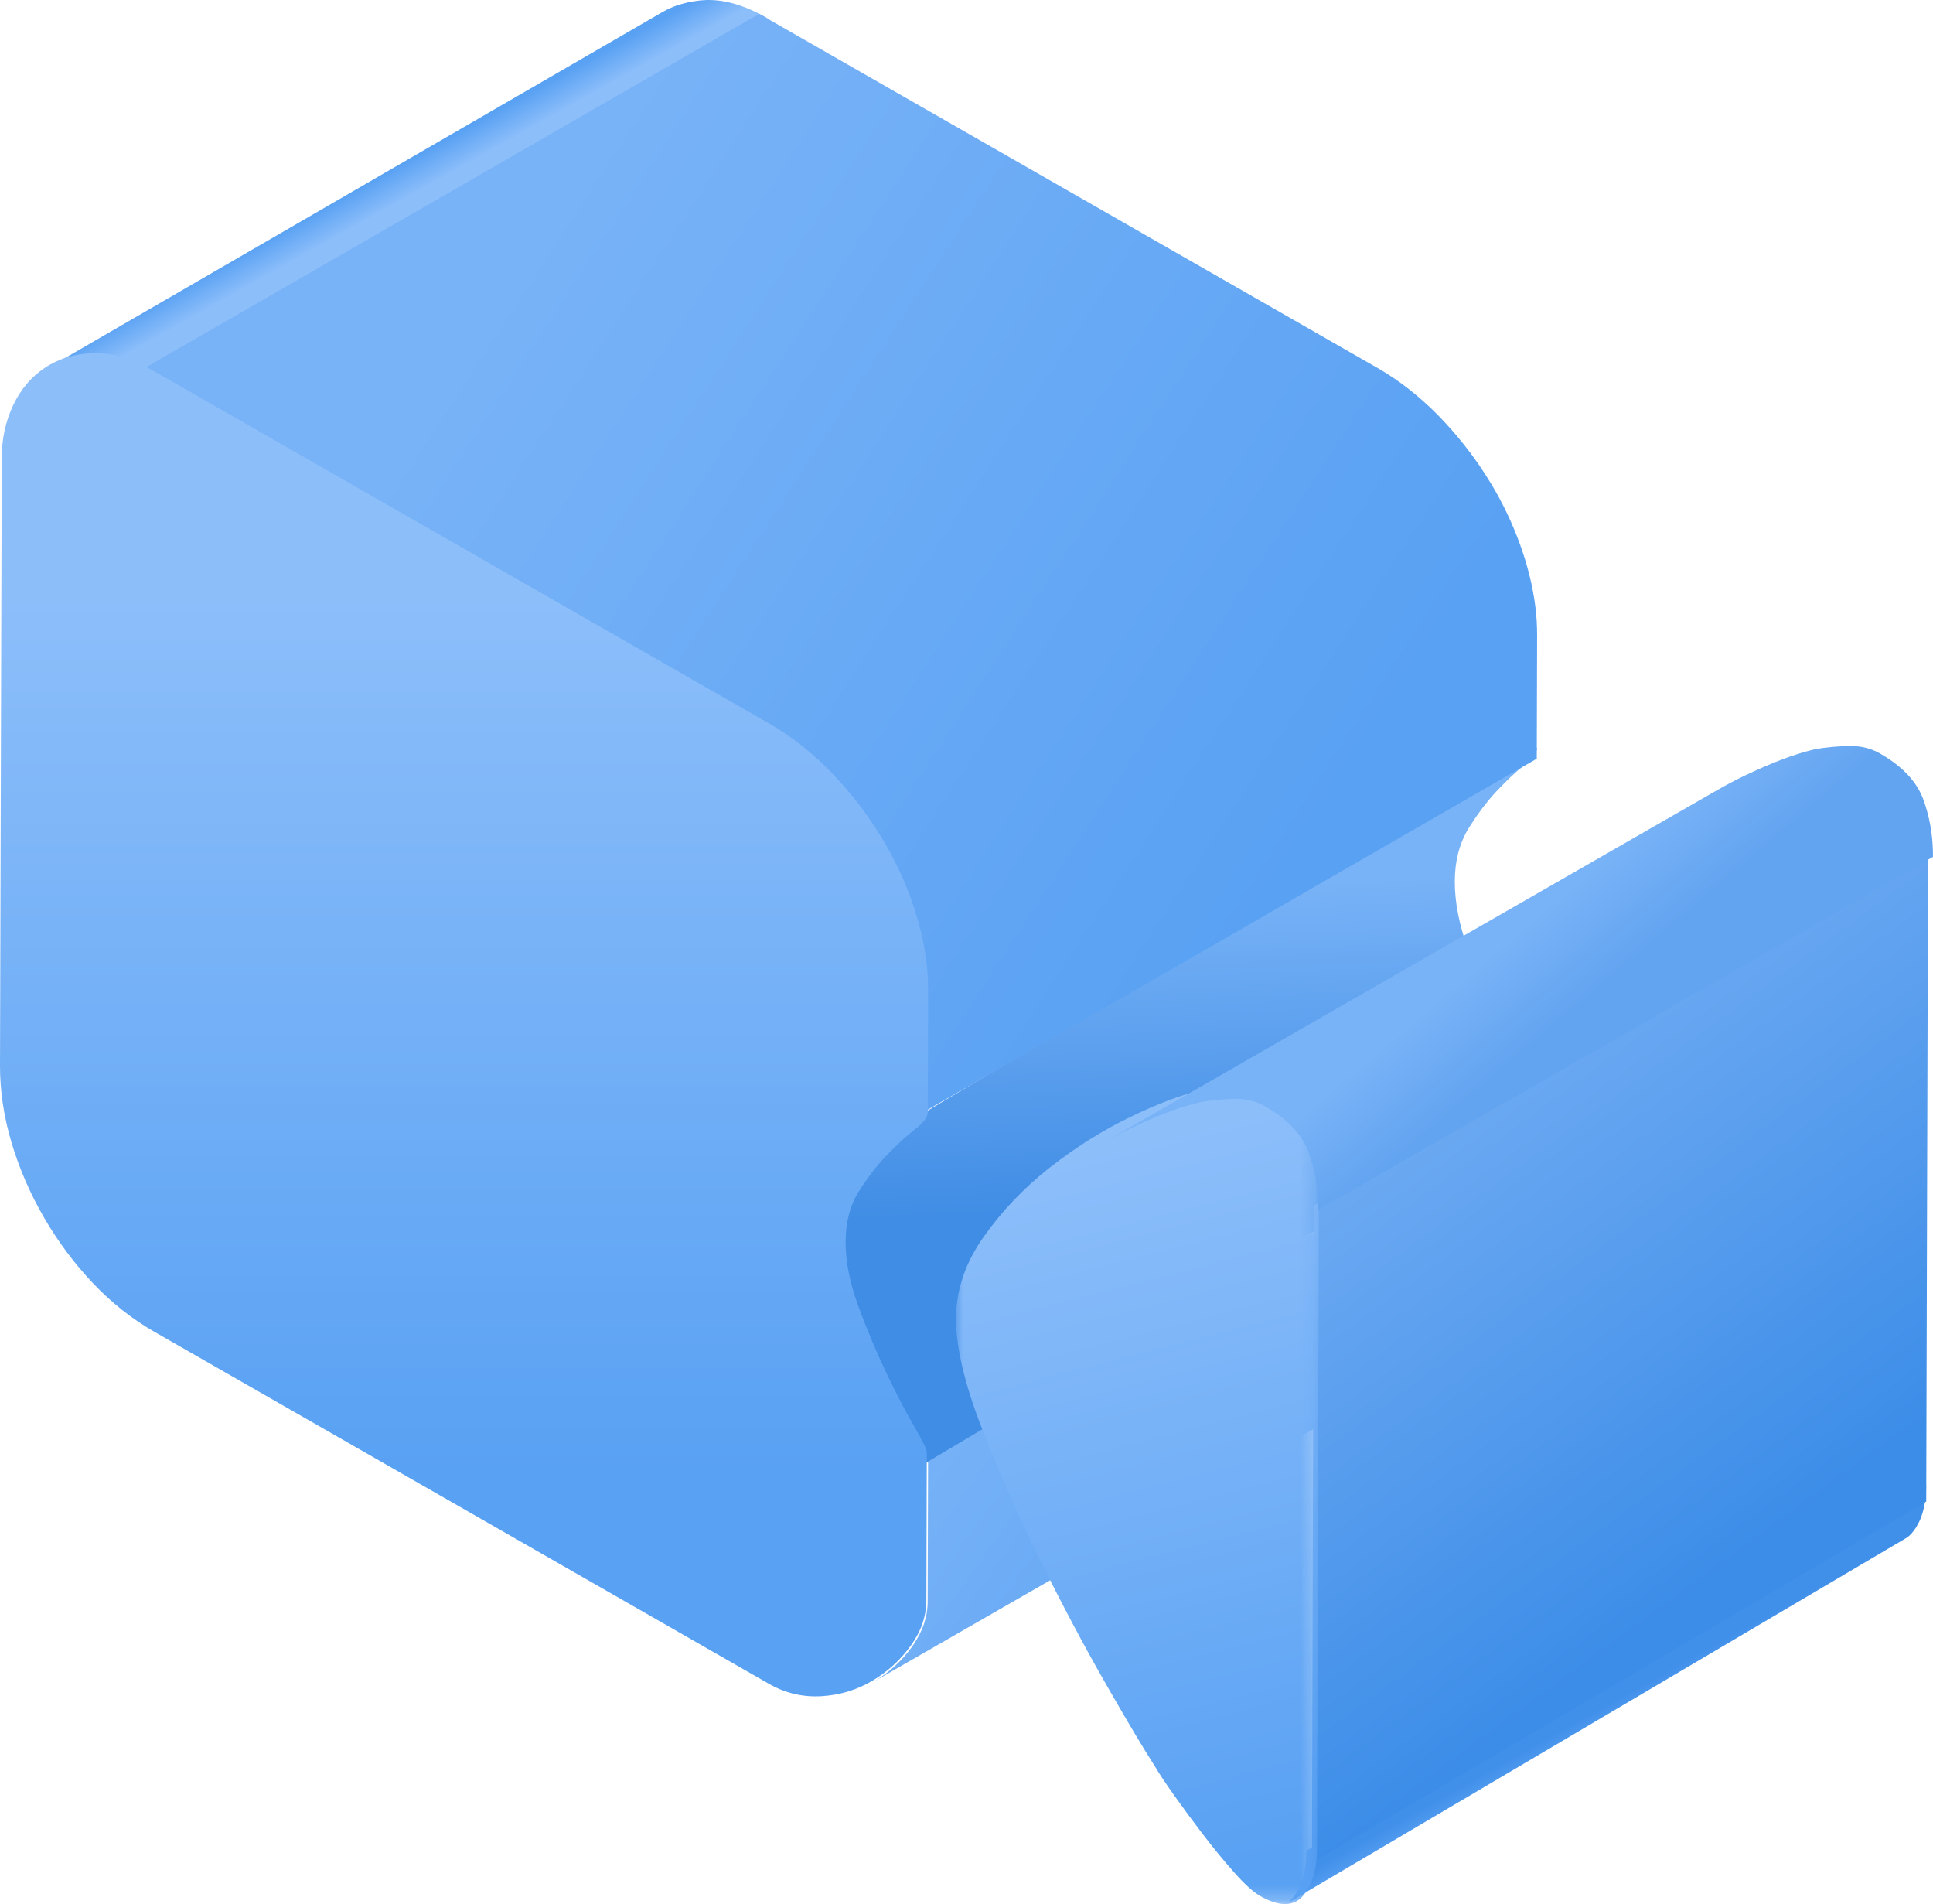 <?xml version="1.0" encoding="UTF-8"?>
<svg width="132px" height="130px" viewBox="0 0 132 130" version="1.1" xmlns="http://www.w3.org/2000/svg" xmlns:xlink="http://www.w3.org/1999/xlink">
    <title>编组 3</title>
    <defs>
        <linearGradient x1="48.384%" y1="54.566%" x2="43.424%" y2="50%" id="linearGradient-1">
            <stop stop-color="#8CBEFA" offset="0%"></stop>
            <stop stop-color="#59A1F3" offset="100%"></stop>
        </linearGradient>
        <linearGradient x1="21.491%" y1="25.206%" x2="89.192%" y2="67.055%" id="linearGradient-2">
            <stop stop-color="#79B3F7" offset="0%"></stop>
            <stop stop-color="#59A1F3" offset="100%"></stop>
        </linearGradient>
        <linearGradient x1="70.412%" y1="17.65%" x2="72.394%" y2="62.877%" id="linearGradient-3">
            <stop stop-color="#79B3F7" offset="0%"></stop>
            <stop stop-color="#408DE5" offset="100%"></stop>
        </linearGradient>
        <linearGradient x1="21.491%" y1="29.533%" x2="89.192%" y2="64.079%" id="linearGradient-4">
            <stop stop-color="#79B3F7" offset="0%"></stop>
            <stop stop-color="#59A1F3" offset="100%"></stop>
        </linearGradient>
        <linearGradient x1="50%" y1="17.918%" x2="50%" y2="83.535%" id="linearGradient-5">
            <stop stop-color="#8CBEFA" offset="0%"></stop>
            <stop stop-color="#59A1F3" offset="100%"></stop>
        </linearGradient>
        <linearGradient x1="57.293%" y1="46.325%" x2="60.441%" y2="50%" id="linearGradient-6">
            <stop stop-color="#408FE9" offset="0%"></stop>
            <stop stop-color="#59A1F3" offset="100%"></stop>
            <stop stop-color="#4190E9" offset="100%"></stop>
        </linearGradient>
        <linearGradient x1="39.55%" y1="17.093%" x2="64.365%" y2="72.636%" id="linearGradient-7">
            <stop stop-color="#6CA9F2" offset="0%"></stop>
            <stop stop-color="#3C8DE8" offset="100%"></stop>
        </linearGradient>
        <polygon id="path-8" points="0 0 24.78 0 24.78 55.782 0 55.782"></polygon>
        <linearGradient x1="48.302%" y1="6.636%" x2="58.584%" y2="97.369%" id="linearGradient-10">
            <stop stop-color="#8CBEFA" offset="0%"></stop>
            <stop stop-color="#59A1F3" offset="100%"></stop>
        </linearGradient>
        <linearGradient x1="44.832%" y1="46.796%" x2="57.703%" y2="55.314%" id="linearGradient-11">
            <stop stop-color="#79B3F7" offset="0%"></stop>
            <stop stop-color="#63A4F0" offset="100%"></stop>
        </linearGradient>
    </defs>
    <g id="手机端" stroke="none" stroke-width="1" fill="none" fill-rule="evenodd">
        <g id="视频列表卡片" transform="translate(-104, -330)">
            <g id="编组-3备份-4" transform="translate(30, 274)">
                <g id="煤炭案例3-1" transform="translate(20, 20)">
                    <g id="编组-2" transform="translate(54, 36)">
                        <g id="编组">
                            <path d="M7.27,24.334 C7.293,24.337 7.316,24.342 7.339,24.345 C7.468,24.365 7.598,24.388 7.729,24.416 C7.77,24.425 7.812,24.434 7.854,24.444 C7.992,24.475 8.13,24.511 8.269,24.552 C8.285,24.556 8.3,24.559 8.315,24.564 C8.469,24.61 8.625,24.664 8.782,24.721 C8.821,24.735 8.86,24.75 8.899,24.764 C9.042,24.819 9.185,24.877 9.331,24.94 C9.35,24.949 9.368,24.956 9.387,24.964 C9.547,25.035 9.708,25.113 9.872,25.195 C9.916,25.218 9.961,25.241 10.006,25.264 C10.166,25.348 10.327,25.434 10.49,25.527 L52.419,1.25 C52.313,1.189 52.208,1.13 52.103,1.074 C52.046,1.043 51.99,1.015 51.935,0.986 C51.89,0.963 51.845,0.94 51.801,0.918 C51.771,0.902 51.741,0.886 51.71,0.871 C51.584,0.809 51.458,0.749 51.334,0.694 C51.328,0.691 51.322,0.689 51.316,0.686 C51.297,0.678 51.278,0.67 51.259,0.662 C51.162,0.62 51.065,0.578 50.969,0.539 C50.921,0.52 50.875,0.504 50.828,0.487 C50.789,0.472 50.75,0.457 50.711,0.443 C50.678,0.431 50.645,0.417 50.611,0.405 C50.493,0.364 50.375,0.325 50.259,0.29 C50.254,0.289 50.249,0.288 50.244,0.286 C50.229,0.282 50.213,0.278 50.198,0.274 C50.1,0.245 50.002,0.217 49.905,0.193 C49.864,0.183 49.824,0.175 49.783,0.166 C49.742,0.157 49.699,0.147 49.658,0.138 C49.621,0.13 49.583,0.12 49.547,0.113 C49.453,0.095 49.361,0.081 49.268,0.068 C49.246,0.064 49.222,0.059 49.2,0.056 C49.193,0.055 49.187,0.054 49.18,0.053 C49.052,0.036 48.924,0.023 48.798,0.014 C48.783,0.012 48.769,0.013 48.754,0.012 C48.707,0.01 48.66,0.009 48.613,0.007 C48.54,0.005 48.466,-0.001 48.393,0 C48.341,0 48.289,0.001 48.237,0.002 C48.098,0.008 47.961,0.016 47.826,0.028 C47.752,0.035 47.682,0.05 47.609,0.059 C47.495,0.072 47.382,0.088 47.27,0.107 C47.212,0.116 47.15,0.12 47.091,0.132 C47.028,0.144 46.969,0.167 46.907,0.181 C46.742,0.219 46.582,0.262 46.424,0.311 C46.366,0.33 46.302,0.34 46.244,0.36 C46.174,0.384 46.108,0.415 46.04,0.442 C45.98,0.465 45.921,0.488 45.862,0.513 C45.657,0.601 45.457,0.697 45.264,0.807 L3.336,25.085 C3.527,24.974 3.728,24.879 3.934,24.79 C3.991,24.766 4.051,24.743 4.11,24.719 C4.235,24.671 4.365,24.63 4.495,24.589 C4.652,24.54 4.813,24.496 4.978,24.459 C5.098,24.432 5.217,24.405 5.341,24.384 C5.452,24.365 5.566,24.35 5.68,24.336 C5.886,24.312 6.093,24.288 6.309,24.28 C6.432,24.277 6.558,24.281 6.684,24.285 C6.731,24.287 6.778,24.287 6.825,24.29 C6.972,24.299 7.121,24.313 7.27,24.334" id="Fill-1" fill="url(#linearGradient-1)"></path>
                            <path d="M63.378,99.266 L63.349,109.338 C63.349,109.607 63.325,109.873 63.281,110.135 C63.281,110.139 63.28,110.144 63.28,110.149 C63.237,110.397 63.172,110.643 63.09,110.886 C63.082,110.91 63.075,110.934 63.067,110.958 C62.99,111.174 62.894,111.388 62.786,111.6 C62.743,111.685 62.692,111.77 62.644,111.854 C62.533,112.048 62.42,112.241 62.283,112.431 C61.576,113.407 60.698,114.203 59.654,114.822 C59.625,114.839 59.596,114.856 59.567,114.873 L101.502,90.77 C101.532,90.753 101.561,90.736 101.59,90.719 C102.634,90.1 103.512,89.304 104.218,88.328 C104.293,88.225 104.364,88.121 104.431,88.017 C104.486,87.929 104.529,87.84 104.579,87.752 C104.627,87.667 104.678,87.583 104.721,87.497 C104.74,87.46 104.766,87.423 104.784,87.385 C104.853,87.241 104.915,87.096 104.97,86.949 C104.982,86.918 104.991,86.886 105.002,86.855 C105.01,86.831 105.018,86.808 105.026,86.784 C105.046,86.725 105.067,86.666 105.085,86.608 C105.113,86.512 105.139,86.415 105.161,86.319 C105.18,86.234 105.197,86.15 105.212,86.066 C105.213,86.059 105.214,86.053 105.215,86.046 C105.216,86.041 105.216,86.037 105.217,86.033 C105.228,85.968 105.238,85.903 105.246,85.838 C105.255,85.769 105.262,85.699 105.268,85.629 C105.274,85.564 105.278,85.498 105.281,85.433 C105.283,85.371 105.284,85.309 105.285,85.246 C105.285,85.243 105.285,85.239 105.285,85.236 L105.314,75.164 L63.378,99.266 Z" id="Fill-3" fill="url(#linearGradient-2)"></path>
                            <path d="M62.933,76.073 C62.933,76.154 62.914,76.24 62.877,76.33 C62.876,76.334 62.874,76.338 62.873,76.341 C62.839,76.422 62.787,76.507 62.724,76.596 C62.713,76.613 62.701,76.629 62.689,76.646 C62.622,76.734 62.541,76.826 62.446,76.921 C62.428,76.938 62.408,76.957 62.39,76.975 C62.286,77.075 62.171,77.178 62.037,77.286 C61.444,77.77 60.806,78.372 60.125,79.101 C59.957,79.281 59.791,79.469 59.629,79.664 C59.574,79.73 59.521,79.801 59.467,79.869 C59.36,80.002 59.253,80.133 59.149,80.273 C59.085,80.358 59.023,80.449 58.961,80.537 C58.868,80.666 58.775,80.793 58.684,80.927 C58.618,81.024 58.554,81.127 58.489,81.228 C58.411,81.347 58.333,81.464 58.256,81.587 C58.241,81.612 58.226,81.637 58.211,81.661 C58.104,81.837 58.007,82.02 57.919,82.209 C57.895,82.262 57.876,82.318 57.853,82.371 C57.834,82.417 57.814,82.463 57.797,82.509 C57.773,82.568 57.746,82.623 57.725,82.683 C57.676,82.818 57.631,82.956 57.591,83.098 C57.577,83.147 57.566,83.198 57.553,83.248 C57.546,83.275 57.539,83.302 57.532,83.329 C57.52,83.379 57.506,83.427 57.495,83.478 C57.469,83.596 57.445,83.716 57.425,83.837 C57.405,83.951 57.389,84.067 57.374,84.183 C57.374,84.191 57.373,84.2 57.372,84.208 C57.371,84.215 57.371,84.223 57.37,84.23 C57.359,84.326 57.348,84.424 57.34,84.524 C57.331,84.635 57.325,84.748 57.32,84.862 C57.315,84.974 57.313,85.087 57.312,85.202 C57.312,85.209 57.312,85.215 57.312,85.222 C57.312,85.328 57.313,85.435 57.316,85.542 C57.32,85.655 57.325,85.769 57.332,85.883 C57.339,85.996 57.348,86.11 57.359,86.225 C57.36,86.243 57.362,86.261 57.364,86.278 C57.365,86.289 57.367,86.302 57.368,86.313 C57.377,86.399 57.386,86.486 57.396,86.572 C57.411,86.69 57.427,86.809 57.446,86.928 C57.464,87.049 57.485,87.172 57.507,87.294 C57.513,87.325 57.52,87.356 57.526,87.386 C57.529,87.404 57.532,87.422 57.536,87.439 C57.551,87.518 57.566,87.595 57.582,87.674 C57.61,87.804 57.64,87.935 57.672,88.066 C57.704,88.2 57.739,88.336 57.776,88.471 C57.783,88.498 57.791,88.524 57.798,88.551 C57.803,88.569 57.808,88.587 57.814,88.606 C57.84,88.699 57.866,88.793 57.894,88.887 C57.936,89.027 57.98,89.168 58.026,89.31 C58.073,89.451 58.121,89.594 58.172,89.737 C58.177,89.753 58.183,89.768 58.188,89.783 C58.327,90.172 58.469,90.555 58.612,90.933 C58.617,90.944 58.621,90.955 58.625,90.966 C58.754,91.305 58.886,91.639 59.019,91.971 C59.046,92.037 59.072,92.106 59.098,92.172 C59.099,92.174 59.1,92.177 59.101,92.179 C59.128,92.245 59.156,92.309 59.183,92.375 C59.308,92.679 59.433,92.982 59.561,93.278 C59.565,93.288 59.57,93.298 59.574,93.308 C59.617,93.407 59.661,93.504 59.704,93.602 C59.809,93.839 59.913,94.078 60.019,94.31 C60.04,94.357 60.061,94.403 60.082,94.449 C60.274,94.865 60.461,95.26 60.646,95.642 C60.663,95.676 60.68,95.715 60.697,95.749 C60.815,95.992 60.931,96.227 61.046,96.457 C61.068,96.501 61.09,96.542 61.111,96.584 C61.188,96.737 61.265,96.889 61.341,97.034 C61.383,97.116 61.424,97.191 61.466,97.27 C61.503,97.342 61.541,97.413 61.578,97.483 C61.714,97.737 61.848,97.984 61.979,98.217 C62.063,98.367 62.14,98.506 62.212,98.638 C62.235,98.681 62.257,98.721 62.28,98.763 C62.327,98.85 62.371,98.934 62.413,99.013 C62.435,99.056 62.457,99.098 62.478,99.138 C62.51,99.203 62.541,99.263 62.569,99.321 C62.59,99.361 62.611,99.403 62.628,99.441 C62.639,99.464 62.649,99.485 62.659,99.507 C62.689,99.57 62.717,99.631 62.741,99.686 C62.742,99.688 62.742,99.69 62.744,99.692 C62.77,99.753 62.792,99.809 62.809,99.858 C62.81,99.86 62.811,99.862 62.812,99.864 C62.829,99.914 62.843,99.958 62.852,99.996 C62.853,99.996 62.853,99.996 62.853,99.997 C62.862,100.034 62.866,100.066 62.866,100.09 L104.899,75.051 C104.899,75.049 104.899,75.046 104.899,75.043 C104.899,75.041 104.899,75.038 104.898,75.035 C104.898,75.032 104.898,75.029 104.898,75.027 C104.898,75.024 104.897,75.02 104.896,75.017 C104.896,75.013 104.896,75.008 104.895,75.004 C104.894,75 104.893,74.996 104.892,74.991 C104.892,74.986 104.89,74.981 104.889,74.975 C104.888,74.969 104.886,74.963 104.885,74.955 C104.883,74.949 104.882,74.941 104.879,74.934 C104.877,74.925 104.874,74.915 104.871,74.905 C104.868,74.895 104.864,74.884 104.861,74.873 C104.856,74.859 104.852,74.846 104.847,74.832 C104.846,74.829 104.845,74.827 104.844,74.824 C104.844,74.823 104.843,74.821 104.843,74.82 C104.838,74.807 104.834,74.795 104.828,74.782 C104.821,74.762 104.813,74.741 104.804,74.719 C104.796,74.699 104.786,74.677 104.777,74.655 C104.775,74.651 104.774,74.648 104.773,74.645 C104.772,74.643 104.771,74.64 104.77,74.638 C104.755,74.603 104.738,74.566 104.721,74.528 C104.712,74.508 104.701,74.486 104.692,74.466 C104.682,74.445 104.672,74.425 104.661,74.403 C104.654,74.386 104.647,74.371 104.639,74.354 C104.628,74.332 104.614,74.305 104.602,74.282 C104.574,74.224 104.543,74.162 104.51,74.098 C104.499,74.077 104.491,74.061 104.481,74.04 C104.47,74.02 104.457,73.995 104.446,73.975 C104.404,73.895 104.358,73.81 104.311,73.721 C104.289,73.681 104.269,73.643 104.246,73.601 C104.174,73.468 104.097,73.329 104.011,73.178 C103.881,72.946 103.747,72.698 103.611,72.445 C103.574,72.374 103.536,72.303 103.499,72.231 C103.381,72.008 103.262,71.779 103.142,71.54 C103.121,71.499 103.101,71.461 103.08,71.419 C102.948,71.157 102.814,70.882 102.678,70.601 C102.494,70.219 102.306,69.825 102.115,69.41 C101.987,69.132 101.862,68.847 101.737,68.563 C101.694,68.464 101.649,68.368 101.606,68.268 C101.479,67.974 101.355,67.674 101.231,67.372 C101.199,67.293 101.165,67.217 101.133,67.138 C101.11,67.08 101.087,67.02 101.064,66.961 C100.927,66.62 100.792,66.277 100.659,65.928 C100.51,65.538 100.365,65.145 100.221,64.744 C100.078,64.344 99.955,63.952 99.847,63.567 C99.841,63.548 99.836,63.529 99.831,63.512 C99.726,63.134 99.639,62.764 99.569,62.401 C99.565,62.383 99.562,62.365 99.558,62.346 C99.489,61.982 99.436,61.624 99.401,61.274 C99.4,61.262 99.398,61.25 99.397,61.239 C99.362,60.879 99.344,60.527 99.345,60.182 C99.346,59.839 99.366,59.509 99.403,59.191 C99.404,59.183 99.404,59.175 99.405,59.168 C99.441,58.863 99.496,58.571 99.565,58.29 C99.572,58.263 99.579,58.236 99.586,58.208 C99.652,57.952 99.735,57.707 99.829,57.47 C99.847,57.423 99.867,57.378 99.886,57.332 C99.991,57.085 100.107,56.847 100.243,56.622 C100.335,56.473 100.428,56.333 100.521,56.189 C100.586,56.089 100.651,55.985 100.717,55.887 C100.807,55.754 100.899,55.629 100.991,55.501 C101.055,55.412 101.117,55.32 101.182,55.234 C101.286,55.094 101.393,54.962 101.5,54.83 C101.554,54.762 101.607,54.691 101.662,54.625 C101.824,54.43 101.99,54.242 102.157,54.062 C102.838,53.333 103.477,52.731 104.07,52.247 C104.204,52.139 104.318,52.036 104.422,51.936 C104.441,51.918 104.461,51.899 104.479,51.882 C104.574,51.786 104.654,51.695 104.721,51.607 C104.734,51.59 104.746,51.574 104.757,51.557 C104.778,51.528 104.802,51.498 104.819,51.47 C104.846,51.426 104.87,51.383 104.89,51.34 C104.896,51.327 104.9,51.314 104.905,51.301 C104.907,51.298 104.908,51.295 104.91,51.291 C104.914,51.282 104.918,51.273 104.921,51.264 C104.928,51.245 104.934,51.228 104.939,51.209 C104.943,51.195 104.947,51.181 104.95,51.168 C104.952,51.155 104.955,51.144 104.957,51.132 C104.958,51.123 104.96,51.113 104.961,51.104 C104.962,51.095 104.963,51.087 104.963,51.078 C104.964,51.071 104.964,51.064 104.965,51.056 C104.965,51.049 104.965,51.042 104.966,51.035 L104.966,51.034 L62.933,76.073 Z" id="Fill-5" fill="url(#linearGradient-3)"></path>
                            <path d="M104.959,42.886 C104.954,42.715 104.946,42.544 104.935,42.372 C104.93,42.301 104.923,42.229 104.918,42.158 C104.915,42.125 104.912,42.092 104.91,42.058 C104.904,41.993 104.9,41.928 104.894,41.863 C104.878,41.694 104.858,41.525 104.837,41.356 C104.815,41.185 104.791,41.015 104.764,40.844 C104.763,40.836 104.761,40.829 104.76,40.822 C104.758,40.813 104.757,40.804 104.755,40.795 C104.73,40.639 104.703,40.483 104.673,40.326 C104.641,40.151 104.605,39.976 104.566,39.799 C104.547,39.716 104.526,39.632 104.506,39.548 C104.498,39.513 104.49,39.478 104.482,39.443 C104.468,39.383 104.454,39.323 104.439,39.263 C104.395,39.082 104.346,38.9 104.295,38.719 C104.244,38.536 104.19,38.354 104.134,38.17 C104.132,38.163 104.129,38.155 104.127,38.148 C104.071,37.969 104.013,37.79 103.953,37.612 C103.892,37.431 103.828,37.25 103.763,37.07 C103.737,37 103.71,36.931 103.684,36.861 C103.671,36.828 103.658,36.796 103.646,36.762 C103.62,36.695 103.596,36.628 103.569,36.561 C103.505,36.397 103.439,36.235 103.372,36.073 C103.305,35.914 103.237,35.756 103.166,35.599 C103.156,35.575 103.145,35.552 103.134,35.528 C103.126,35.508 103.116,35.489 103.108,35.47 C103.056,35.355 103.004,35.239 102.949,35.126 C102.871,34.959 102.791,34.794 102.708,34.629 C102.652,34.518 102.593,34.407 102.535,34.296 C102.516,34.261 102.499,34.225 102.479,34.189 C102.458,34.149 102.438,34.109 102.417,34.068 C102.272,33.798 102.121,33.531 101.966,33.265 C101.912,33.174 101.858,33.083 101.803,32.993 C101.555,32.582 101.296,32.18 101.026,31.786 C101.024,31.783 101.023,31.78 101.021,31.778 C100.829,31.497 100.63,31.22 100.427,30.947 C100.37,30.872 100.311,30.798 100.254,30.723 C100.213,30.67 100.173,30.617 100.132,30.565 C100.077,30.494 100.024,30.422 99.968,30.352 C99.826,30.173 99.681,29.996 99.534,29.821 C99.473,29.748 99.409,29.676 99.347,29.603 C99.312,29.562 99.277,29.522 99.242,29.481 C99.191,29.423 99.142,29.364 99.09,29.305 C98.935,29.13 98.778,28.957 98.617,28.786 C98.522,28.685 98.426,28.583 98.329,28.483 C98.267,28.418 98.203,28.353 98.14,28.289 C97.988,28.136 97.836,27.987 97.682,27.84 C97.578,27.741 97.472,27.645 97.366,27.549 C97.338,27.524 97.311,27.497 97.282,27.472 C97.256,27.448 97.231,27.423 97.205,27.4 C97.043,27.255 96.879,27.114 96.715,26.976 C96.575,26.86 96.435,26.747 96.293,26.635 C96.278,26.623 96.263,26.61 96.248,26.598 C96.238,26.59 96.228,26.581 96.217,26.574 C96.051,26.444 95.883,26.317 95.715,26.194 C95.547,26.071 95.378,25.952 95.208,25.836 C95.199,25.831 95.191,25.826 95.183,25.82 C95.171,25.812 95.159,25.805 95.147,25.797 C94.997,25.696 94.846,25.596 94.694,25.5 C94.519,25.39 94.345,25.284 94.168,25.181 C94.127,25.157 94.086,25.133 94.045,25.11 L51.84,0.945 L9.659,25.255 L51.863,49.419 C52.237,49.633 52.605,49.863 52.966,50.107 C52.978,50.115 52.99,50.122 53.001,50.13 C53.362,50.374 53.717,50.634 54.066,50.908 C54.082,50.92 54.097,50.933 54.112,50.945 C54.447,51.209 54.777,51.488 55.101,51.781 C55.129,51.806 55.157,51.833 55.185,51.859 C55.512,52.157 55.833,52.466 56.148,52.793 C56.462,53.117 56.765,53.451 57.059,53.79 C57.095,53.831 57.13,53.872 57.166,53.913 C57.436,54.227 57.697,54.548 57.95,54.874 C57.991,54.926 58.032,54.979 58.073,55.033 C58.338,55.38 58.597,55.734 58.845,56.095 C59.114,56.489 59.374,56.892 59.622,57.302 C59.86,57.696 60.085,58.095 60.298,58.498 C60.317,58.534 60.335,58.57 60.354,58.606 C60.556,58.993 60.747,59.384 60.926,59.78 C60.935,59.799 60.944,59.818 60.952,59.837 C61.136,60.244 61.306,60.656 61.465,61.072 C61.477,61.105 61.489,61.138 61.502,61.17 C61.662,61.595 61.811,62.024 61.946,62.458 C62.081,62.893 62.198,63.324 62.3,63.752 C62.309,63.787 62.317,63.823 62.325,63.858 C62.424,64.277 62.507,64.693 62.574,65.105 C62.575,65.113 62.577,65.122 62.579,65.131 C62.645,65.547 62.694,65.959 62.728,66.368 C62.731,66.401 62.734,66.435 62.736,66.469 C62.768,66.879 62.786,67.285 62.784,67.688 L62.761,76.109 L104.942,51.8 L104.966,43.378 C104.966,43.215 104.964,43.051 104.959,42.886" id="Fill-7" fill="url(#linearGradient-4)"></path>
                            <path d="M60.234,57.238 C61.215,58.859 61.987,60.572 62.545,62.367 C63.103,64.167 63.384,65.903 63.379,67.571 L63.355,75.949 C63.354,76.269 63.056,76.659 62.461,77.12 C61.869,77.589 61.232,78.17 60.553,78.874 C59.873,79.579 59.238,80.404 58.642,81.347 C58.049,82.296 57.749,83.439 57.745,84.786 C57.741,86.134 58.034,87.603 58.62,89.192 C59.209,90.784 59.837,92.285 60.51,93.698 C61.184,95.113 61.816,96.33 62.403,97.339 C62.994,98.354 63.289,98.957 63.289,99.147 L63.26,109.254 C63.257,110.346 62.9,111.378 62.193,112.357 C61.485,113.337 60.608,114.136 59.563,114.757 C58.518,115.378 57.36,115.73 56.092,115.806 C54.82,115.881 53.626,115.6 52.497,114.954 L10.523,90.915 C9.003,90.044 7.609,88.938 6.345,87.606 C5.081,86.271 3.97,84.784 3.016,83.143 C2.061,81.504 1.32,79.795 0.788,78.01 C0.256,76.226 -0.005,74.471 0,72.738 L0.119,31.245 C0.122,29.962 0.38,28.774 0.89,27.686 C1.4,26.594 2.121,25.74 3.056,25.117 C3.987,24.491 5.087,24.158 6.355,24.112 C7.627,24.072 9.019,24.483 10.539,25.354 L52.517,49.395 C54.037,50.266 55.458,51.383 56.779,52.751 C58.1,54.12 59.252,55.613 60.234,57.238" id="Fill-9" fill="url(#linearGradient-5)"></path>
                            <path d="M89.209,126.356 C89.208,126.716 89.186,127.053 89.145,127.37 C89.144,127.38 89.142,127.389 89.141,127.399 C89.1,127.706 89.04,127.993 88.96,128.259 C88.956,128.272 88.952,128.284 88.948,128.296 C88.873,128.542 88.778,128.767 88.67,128.978 C88.652,129.014 88.632,129.049 88.612,129.084 C88.496,129.293 88.367,129.487 88.216,129.659 C88.155,129.729 88.09,129.793 88.022,129.849 C87.955,129.906 87.884,129.956 87.81,129.999 L130.137,105.027 C130.284,104.941 130.419,104.827 130.543,104.686 C130.657,104.557 130.761,104.416 130.855,104.266 C130.885,104.218 130.91,104.163 130.938,104.112 C130.958,104.077 130.977,104.041 130.996,104.005 C131.018,103.963 131.043,103.925 131.063,103.881 C131.113,103.776 131.158,103.666 131.2,103.552 C131.227,103.478 131.251,103.401 131.274,103.324 C131.278,103.312 131.283,103.299 131.286,103.287 C131.29,103.273 131.296,103.259 131.3,103.245 C131.328,103.148 131.353,103.049 131.376,102.947 C131.397,102.851 131.416,102.753 131.434,102.652 C131.446,102.579 131.457,102.503 131.467,102.427 C131.468,102.417 131.47,102.407 131.471,102.397 C131.473,102.382 131.476,102.369 131.478,102.354 C131.49,102.255 131.5,102.153 131.508,102.049 C131.517,101.946 131.523,101.841 131.528,101.734 C131.532,101.626 131.535,101.515 131.535,101.403 C131.535,101.396 131.535,101.39 131.535,101.384 L89.209,126.356 Z" id="Fill-11" fill="url(#linearGradient-6)"></path>
                            <polygon id="Fill-13" fill="url(#linearGradient-7)" points="89.714 82.326 131.663 57.673 131.537 102.516 89.588 127.17"></polygon>
                            <g transform="translate(65.285, 74.218)">
                                <mask id="mask-9" fill="white">
                                    <use xlink:href="#path-8"></use>
                                </mask>
                                <g id="Clip-18"></g>
                                <path d="M24.112,3.672 C24.559,4.896 24.784,6.22 24.78,7.639 L24.779,7.834 L24.653,52.033 C24.649,53.451 24.318,54.521 23.668,55.246 C23.017,55.971 22.04,55.96 20.741,55.214 C20.292,54.956 19.714,54.428 19.01,53.636 C18.306,52.844 17.603,51.991 16.896,51.066 C16.193,50.148 15.531,49.25 14.912,48.38 C14.292,47.506 13.844,46.829 13.563,46.346 C12.83,45.214 11.718,43.346 10.23,40.748 C8.738,38.148 7.235,35.314 5.718,32.25 C4.2,29.182 2.866,26.158 1.715,23.169 C0.567,20.187 -0.006,17.726 0,15.793 C0.005,13.857 0.632,12.006 1.881,10.234 C3.13,8.466 4.63,6.89 6.385,5.509 C8.144,4.125 9.983,2.97 11.908,2.04 C13.834,1.114 15.446,0.505 16.747,0.219 C17.255,0.123 17.946,0.049 18.823,0.007 C19.701,-0.038 20.475,0.132 21.153,0.521 C22.676,1.396 23.662,2.445 24.112,3.672" id="Fill-17" fill="url(#linearGradient-10)" mask="url(#mask-9)"></path>
                            </g>
                            <path d="M89.857,80.533 C89.86,80.549 89.863,80.566 89.866,80.583 C89.917,80.892 89.956,81.207 89.983,81.527 C89.985,81.55 89.987,81.575 89.989,81.598 C90.014,81.926 90.028,82.26 90.027,82.599 L132,58.502 C132,58.359 131.998,58.218 131.994,58.078 C131.99,57.939 131.983,57.801 131.974,57.663 C131.971,57.609 131.966,57.556 131.962,57.501 C131.959,57.477 131.958,57.453 131.956,57.428 C131.952,57.378 131.948,57.328 131.943,57.278 C131.932,57.157 131.918,57.037 131.903,56.917 C131.889,56.803 131.872,56.689 131.854,56.575 C131.849,56.545 131.843,56.515 131.838,56.485 C131.836,56.468 131.832,56.452 131.83,56.435 C131.818,56.372 131.809,56.31 131.797,56.248 C131.777,56.143 131.755,56.039 131.733,55.935 C131.71,55.834 131.687,55.734 131.662,55.634 C131.652,55.596 131.641,55.558 131.631,55.519 C131.627,55.504 131.623,55.489 131.619,55.475 C131.607,55.432 131.597,55.389 131.585,55.346 C131.559,55.255 131.532,55.163 131.504,55.072 C131.477,54.986 131.449,54.9 131.42,54.814 C131.392,54.732 131.364,54.651 131.334,54.57 C131.334,54.569 131.334,54.569 131.334,54.568 C131.322,54.539 131.311,54.509 131.3,54.48 C131.287,54.448 131.274,54.416 131.26,54.383 C131.247,54.352 131.234,54.321 131.22,54.29 C131.206,54.259 131.192,54.227 131.177,54.196 C131.166,54.173 131.154,54.149 131.142,54.125 C131.14,54.122 131.139,54.119 131.138,54.116 C131.134,54.109 131.131,54.102 131.127,54.096 C131.108,54.057 131.088,54.018 131.067,53.979 C131.035,53.92 131.001,53.86 130.965,53.802 C130.95,53.775 130.932,53.75 130.915,53.724 C130.901,53.699 130.884,53.675 130.869,53.65 C130.848,53.618 130.829,53.585 130.806,53.553 C130.763,53.489 130.718,53.427 130.672,53.364 C130.651,53.337 130.63,53.31 130.608,53.282 C130.604,53.277 130.6,53.272 130.596,53.267 C130.589,53.258 130.583,53.249 130.575,53.24 C130.544,53.201 130.512,53.161 130.48,53.122 C130.447,53.084 130.414,53.046 130.38,53.008 C130.345,52.968 130.309,52.929 130.272,52.889 C130.269,52.886 130.265,52.882 130.261,52.878 C130.258,52.875 130.255,52.872 130.252,52.869 C130.219,52.834 130.185,52.798 130.15,52.763 C130.105,52.718 130.059,52.673 130.012,52.629 C129.965,52.584 129.917,52.54 129.868,52.496 C129.866,52.495 129.864,52.492 129.861,52.491 C129.86,52.489 129.858,52.487 129.856,52.486 C129.799,52.435 129.741,52.385 129.681,52.335 C129.618,52.282 129.553,52.23 129.486,52.178 C129.47,52.165 129.452,52.153 129.436,52.14 C129.422,52.129 129.407,52.119 129.393,52.108 C129.352,52.077 129.312,52.046 129.27,52.015 C129.192,51.959 129.112,51.903 129.03,51.847 C129.005,51.83 128.978,51.813 128.953,51.796 C128.931,51.782 128.908,51.767 128.886,51.753 C128.844,51.726 128.803,51.698 128.76,51.671 C128.66,51.609 128.558,51.547 128.454,51.486 C128.429,51.472 128.404,51.457 128.379,51.443 C128.349,51.426 128.318,51.409 128.287,51.392 C128.246,51.37 128.205,51.349 128.164,51.329 C128.12,51.308 128.077,51.287 128.032,51.268 C127.987,51.248 127.94,51.229 127.893,51.21 C127.882,51.206 127.871,51.202 127.86,51.197 C127.855,51.196 127.85,51.194 127.844,51.192 C127.811,51.179 127.778,51.166 127.744,51.154 C127.689,51.135 127.634,51.117 127.579,51.101 C127.519,51.083 127.458,51.067 127.396,51.051 C127.368,51.044 127.338,51.039 127.309,51.032 C127.297,51.029 127.285,51.027 127.273,51.024 C127.245,51.018 127.218,51.011 127.19,51.006 C127.111,50.991 127.031,50.978 126.951,50.967 C126.871,50.956 126.79,50.949 126.709,50.943 C126.7,50.942 126.692,50.941 126.683,50.94 C126.677,50.94 126.671,50.939 126.665,50.938 C126.549,50.93 126.431,50.926 126.311,50.927 C126.226,50.927 126.14,50.929 126.054,50.934 C125.855,50.943 125.669,50.954 125.489,50.967 C125.434,50.971 125.382,50.975 125.329,50.979 C125.26,50.984 125.186,50.989 125.12,50.995 C125.085,50.999 125.056,51.003 125.021,51.006 C124.883,51.019 124.752,51.033 124.627,51.049 C124.571,51.056 124.511,51.062 124.456,51.069 C124.285,51.092 124.124,51.117 123.981,51.144 C123.687,51.208 123.372,51.294 123.046,51.391 C122.946,51.42 122.841,51.456 122.739,51.488 C122.604,51.531 122.476,51.567 122.336,51.616 C122.2,51.662 122.058,51.717 121.917,51.769 C121.854,51.792 121.793,51.813 121.728,51.838 C121.377,51.97 121.01,52.119 120.629,52.282 C120.55,52.315 120.469,52.351 120.388,52.386 C119.99,52.56 119.581,52.744 119.151,52.95 C118.513,53.256 117.884,53.587 117.265,53.943 L75.292,78.04 C75.912,77.684 76.54,77.353 77.178,77.047 C77.608,76.842 78.017,76.658 78.416,76.484 C78.496,76.448 78.577,76.412 78.657,76.379 C79.038,76.217 79.405,76.068 79.756,75.935 C79.82,75.911 79.882,75.889 79.945,75.866 C80.229,75.761 80.501,75.67 80.766,75.586 C80.868,75.553 80.973,75.518 81.073,75.488 C81.399,75.391 81.714,75.305 82.009,75.241 C82.151,75.215 82.313,75.19 82.484,75.166 C82.538,75.159 82.597,75.153 82.654,75.146 C82.779,75.13 82.91,75.116 83.05,75.103 C83.149,75.094 83.249,75.085 83.355,75.077 C83.408,75.073 83.461,75.068 83.517,75.065 C83.696,75.052 83.882,75.04 84.081,75.031 C84.297,75.02 84.506,75.022 84.71,75.037 C84.719,75.038 84.727,75.039 84.736,75.04 C84.93,75.055 85.117,75.082 85.3,75.122 C85.312,75.124 85.324,75.127 85.336,75.129 C85.52,75.17 85.699,75.223 85.871,75.289 C85.877,75.291 85.882,75.293 85.887,75.295 C86.066,75.363 86.239,75.445 86.406,75.541 C86.583,75.641 86.751,75.745 86.913,75.851 C86.936,75.865 86.958,75.879 86.98,75.894 C87.133,75.995 87.28,76.099 87.42,76.205 C87.434,76.216 87.449,76.227 87.464,76.238 C87.613,76.352 87.755,76.469 87.889,76.588 C87.891,76.59 87.893,76.591 87.894,76.593 C88.031,76.715 88.159,76.84 88.28,76.966 C88.282,76.97 88.285,76.973 88.288,76.975 C88.408,77.103 88.52,77.232 88.624,77.364 C88.628,77.369 88.632,77.374 88.636,77.38 C88.729,77.5 88.816,77.623 88.897,77.748 C88.912,77.772 88.928,77.796 88.943,77.821 C89.024,77.95 89.099,78.08 89.165,78.214 C89.166,78.216 89.168,78.219 89.169,78.222 C89.241,78.367 89.305,78.515 89.361,78.665 C89.47,78.962 89.564,79.264 89.646,79.572 C89.651,79.587 89.654,79.601 89.658,79.616 C89.737,79.916 89.803,80.221 89.857,80.533" id="Fill-19" fill="url(#linearGradient-11)"></path>
                        </g>
                        <g id="编组" transform="translate(17.155, 14.655)"></g>
                    </g>
                </g>
            </g>
        </g>
    </g>
</svg>